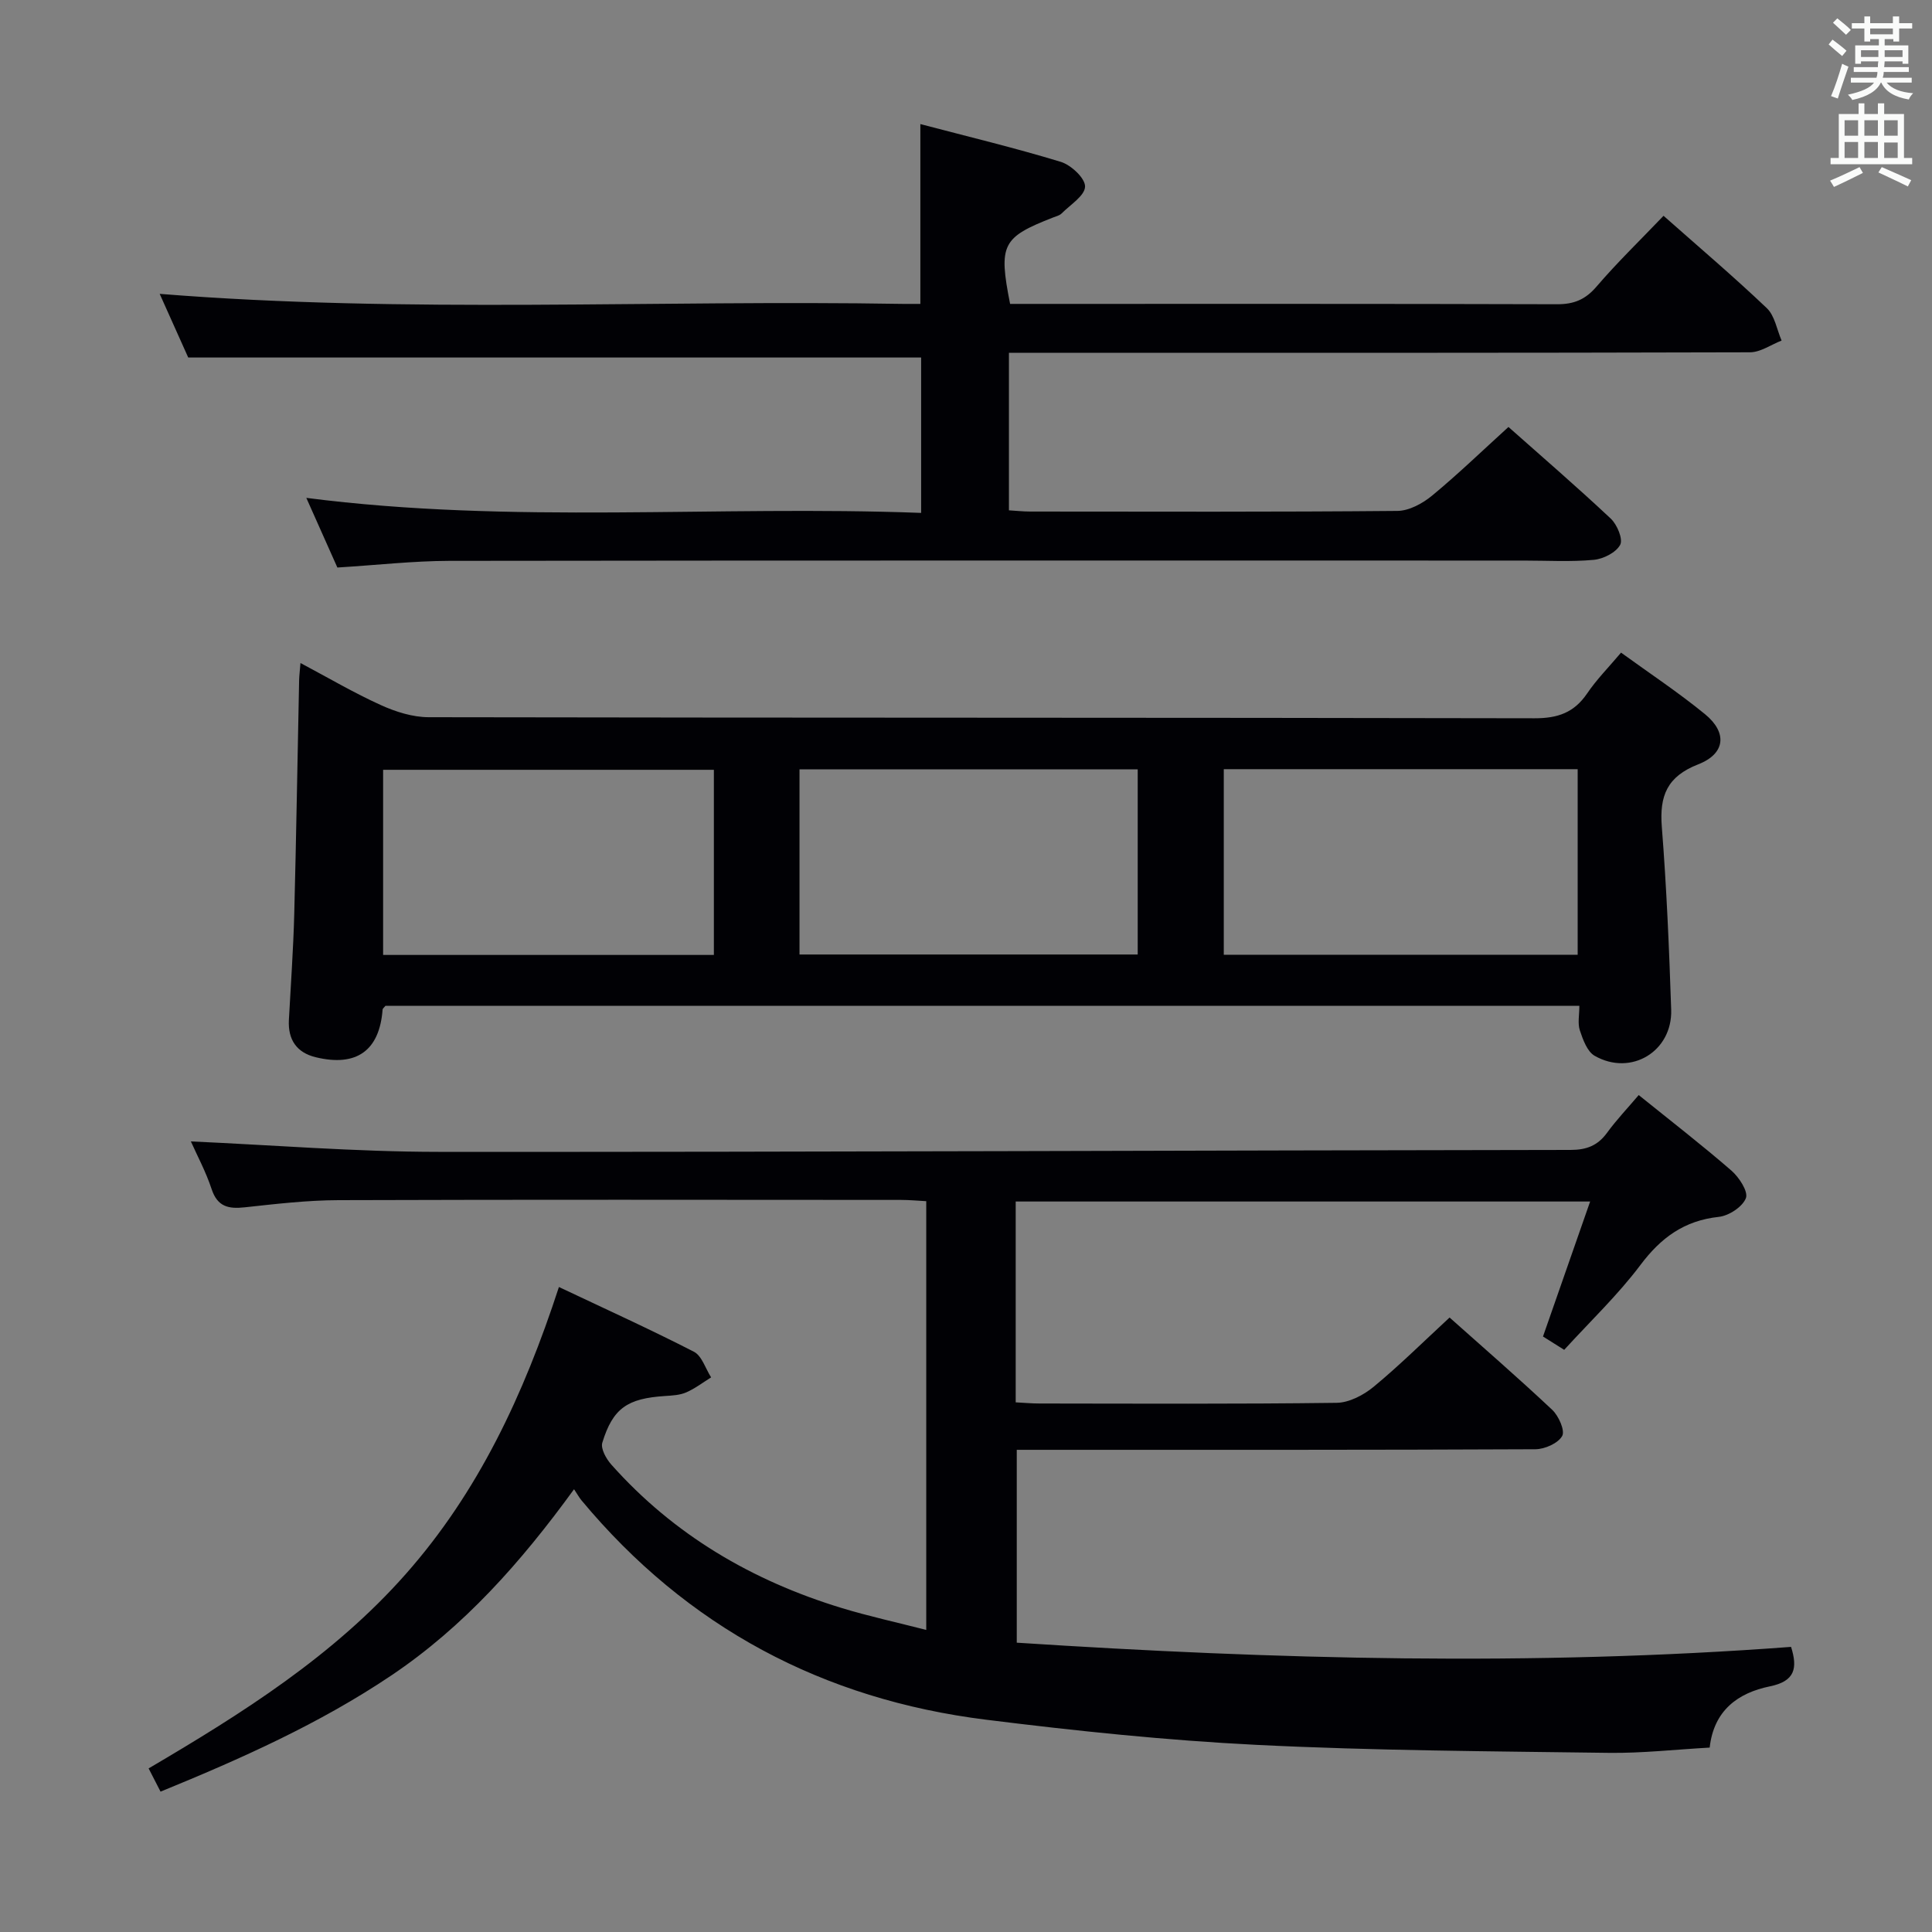 <svg enable-background="new 0 0 400 400" viewBox="0 0 400 400" xmlns="http://www.w3.org/2000/svg"><rect x="0" y="0" width="400" height="400" fill="#808080" stroke="none"/><g fill="#010105"><path d="m115.72 266.46c9.76 4.62 18.96 8.79 27.94 13.4 1.66.85 2.4 3.49 3.57 5.31-1.71 1.06-3.33 2.32-5.16 3.11-1.33.58-2.91.65-4.4.75-7.77.5-10.78 2.52-12.97 9.67-.37 1.23.81 3.34 1.86 4.52 12.96 14.57 29.15 24.04 47.66 29.69 5.65 1.72 11.44 2.98 17.55 4.55 0-29.92 0-59.05 0-88.77-1.74-.09-3.49-.26-5.23-.26-38.83-.02-77.65-.08-116.48.05-6.46.02-12.93.78-19.36 1.48-3.38.37-5.67-.09-6.89-3.78-1.19-3.61-3.03-7.01-4.29-9.86 16.92.75 34.08 2.15 51.23 2.16 78.14.05 156.27-.31 234.41-.4 3.33 0 5.63-.9 7.57-3.56s4.23-5.07 6.55-7.8c6.6 5.33 13.05 10.31 19.19 15.64 1.59 1.38 3.52 4.34 3 5.7-.69 1.8-3.53 3.66-5.62 3.88-7.14.77-11.97 4.3-16.22 9.97-4.67 6.21-10.38 11.64-15.78 17.56-1.77-1.12-3.14-1.97-4.39-2.76 3.24-9.29 6.39-18.3 9.76-27.95-40.28 0-79.49 0-118.93 0v41.58c1.7.09 3.32.24 4.94.24 20.5.02 40.99.13 61.49-.14 2.6-.03 5.6-1.6 7.69-3.33 5.37-4.44 10.33-9.36 15.71-14.33 6.71 5.99 14.12 12.4 21.25 19.11 1.34 1.26 2.69 4.31 2.06 5.42-.85 1.51-3.6 2.73-5.54 2.74-33.66.16-67.32.12-100.98.12-1.99 0-3.97 0-6.4 0v39.93c53.49 3.47 106.75 4.89 160.31.87 1.4 4.44.8 7.11-4.38 8.17-6.65 1.36-11.62 5.01-12.47 12.68-7.06.39-13.98 1.18-20.89 1.09-24.29-.33-48.6-.45-72.85-1.65-18.73-.93-37.44-2.89-56.05-5.21-33.76-4.2-61.94-19.14-83.82-45.46-.42-.51-.74-1.1-1.51-2.26-10.99 15.13-22.82 28.47-37.87 38.58-14.84 9.97-31.04 17.2-47.74 24.03-.82-1.59-1.55-3.02-2.47-4.81 19.4-11.4 38.27-23.3 53.22-40.22 14.99-16.95 24.42-37.04 31.73-59.45z"/><path d="m335.62 135.12c5.93 4.3 11.88 8.24 17.38 12.74 4.65 3.8 4.25 8.18-1.39 10.38-6.47 2.53-8.05 6.52-7.55 12.94.99 12.59 1.52 25.22 1.94 37.84.29 8.67-8.33 13.87-15.85 9.57-1.54-.88-2.42-3.35-3.06-5.26-.48-1.46-.1-3.22-.1-5.08-82.69 0-164.95 0-247.19 0-.22.29-.57.53-.59.79-.64 8.47-5.39 11.9-13.84 9.85-3.96-.96-5.77-3.64-5.56-7.71.39-7.31.92-14.61 1.11-21.93.42-16.14.67-32.28 1.01-48.42.02-.95.15-1.9.28-3.56 5.83 3.1 11.1 6.2 16.64 8.71 3.06 1.39 6.57 2.5 9.88 2.51 76.33.14 152.65.06 228.98.22 4.83.01 8.19-1.17 10.89-5.14 1.95-2.88 4.43-5.38 7.02-8.45zm-82.25 24.13v38.42h73.27c0-13.04 0-25.74 0-38.42-24.6 0-48.82 0-73.27 0zm-87.84.03v38.34h70.02c0-12.96 0-25.53 0-38.34-23.47 0-46.67 0-70.02 0zm-17.73.1c-23.12 0-45.8 0-68.48 0v38.33h68.48c0-12.87 0-25.45 0-38.33z"/><path d="m69.85 117.5c-1.99-4.46-4.07-9.12-6.43-14.42 42.68 5.49 84.87 1.51 127.29 3.11 0-11.28 0-21.87 0-32.17-50.41 0-100.77 0-151.74 0-1.76-3.93-3.91-8.71-5.91-13.18 51.4 4.12 102.69 1.21 153.91 2.08 1.13.02 2.27 0 3.58 0 0-12.44 0-24.49 0-37.23 9.73 2.56 19.49 4.9 29.08 7.82 2.12.65 5.06 3.39 5.02 5.12-.04 1.89-3.05 3.75-4.84 5.55-.44.44-1.16.61-1.78.85-10.57 4.13-11.33 5.59-8.9 17.89h4.76c36.16 0 72.33-.04 108.49.07 3.46.01 5.84-.95 8.14-3.63 4.32-5.04 9.12-9.68 13.9-14.68 7.3 6.46 14.53 12.6 21.38 19.12 1.65 1.57 2.08 4.44 3.06 6.71-2.18.85-4.36 2.42-6.54 2.43-49 .14-97.99.11-146.99.11-1.99 0-3.98 0-6.44 0v32.61c1.53.09 2.98.25 4.43.25 25.33.02 50.66.1 75.99-.13 2.43-.02 5.22-1.54 7.18-3.16 5.37-4.43 10.39-9.29 15.82-14.22 6.6 5.86 14.03 12.26 21.18 18.97 1.32 1.24 2.58 4.26 1.95 5.43-.86 1.6-3.49 2.93-5.47 3.11-4.79.44-9.65.15-14.49.15-74.16 0-148.32-.04-222.49.06-7.44.02-14.9.87-23.14 1.38z"/></g><path d="m378.6 9.2.8-1c.9.7 1.9 1.4 2.9 2.3l-.9 1.1c-1.1-.9-2-1.7-2.8-2.4zm.5 10.7c.9-2.1 1.6-4.3 2.3-6.7.4.2.8.4 1.3.6-.7 2.1-1.5 4.3-2.2 6.6zm.4-15.2.9-.9c1 .8 2 1.6 2.8 2.4l-1 1c-1-.9-1.9-1.8-2.7-2.5zm12.5-1.3h1.2v1.4h2.7v1.1h-2.7v2.7h-1.2v-.5h-1.8v1.3h4.9v3.8h-1.2v-.5h-3.7c0 .4-.1.9-.1 1.2h5.1v1h-5.2c0 .5-.1.9-.2 1.2h6v1h-5.2c1.1 1.3 2.9 2 5.5 2.2-.4.4-.7.8-.9 1.3-2.9-.5-4.8-1.6-5.7-3.5h-.1c-.8 1.7-2.7 2.9-5.9 3.6-.2-.4-.6-.8-.9-1.1 2.8-.6 4.6-1.4 5.4-2.5h-4.8v-1h5.3c.1-.3.2-.7.2-1.2h-4.9v-1h5c0-.4 0-.8.1-1.2h-3.6v.5h-1.2v-3.8h4.9v-1.3h-1.8v.5h-1.2v-2.7h-2.6v-1.1h2.6v-1.4h1.2v1.4h4.7v-1.4zm-6.7 8.4h3.6c0-.4 0-.9 0-1.4h-3.6zm1.9-4.7h4.7v-1.2h-4.7zm6.7 3.3h-3.7v1.4h3.7z" fill="#fafbfa"/><path d="m384.7 21.4h1.3v2.2h2.8v-2.2h1.3v2.2h4.1v9.1h1.7v1.3h-16.9v-1.3h1.7v-9.1h4.1v-2.2zm.3 13.2.7 1.2c-1.8.9-3.8 1.9-6 2.9-.2-.4-.5-.8-.8-1.3 2.4-1 4.4-2 6.1-2.8zm-3.1-6.5h2.8v-3.2h-2.8zm0 4.6h2.8v-3.3h-2.8zm4.1-4.6h2.8v-3.2h-2.8zm0 4.6h2.8v-3.3h-2.8zm3.6 1.9c2.1.9 4.1 1.8 6.1 2.7l-.7 1.3c-2.2-1.1-4.2-2-6.1-2.9zm3.3-9.7h-2.8v3.2h2.8zm-2.8 7.8h2.8v-3.2h-2.8z" fill="#fafbfa"/></svg>